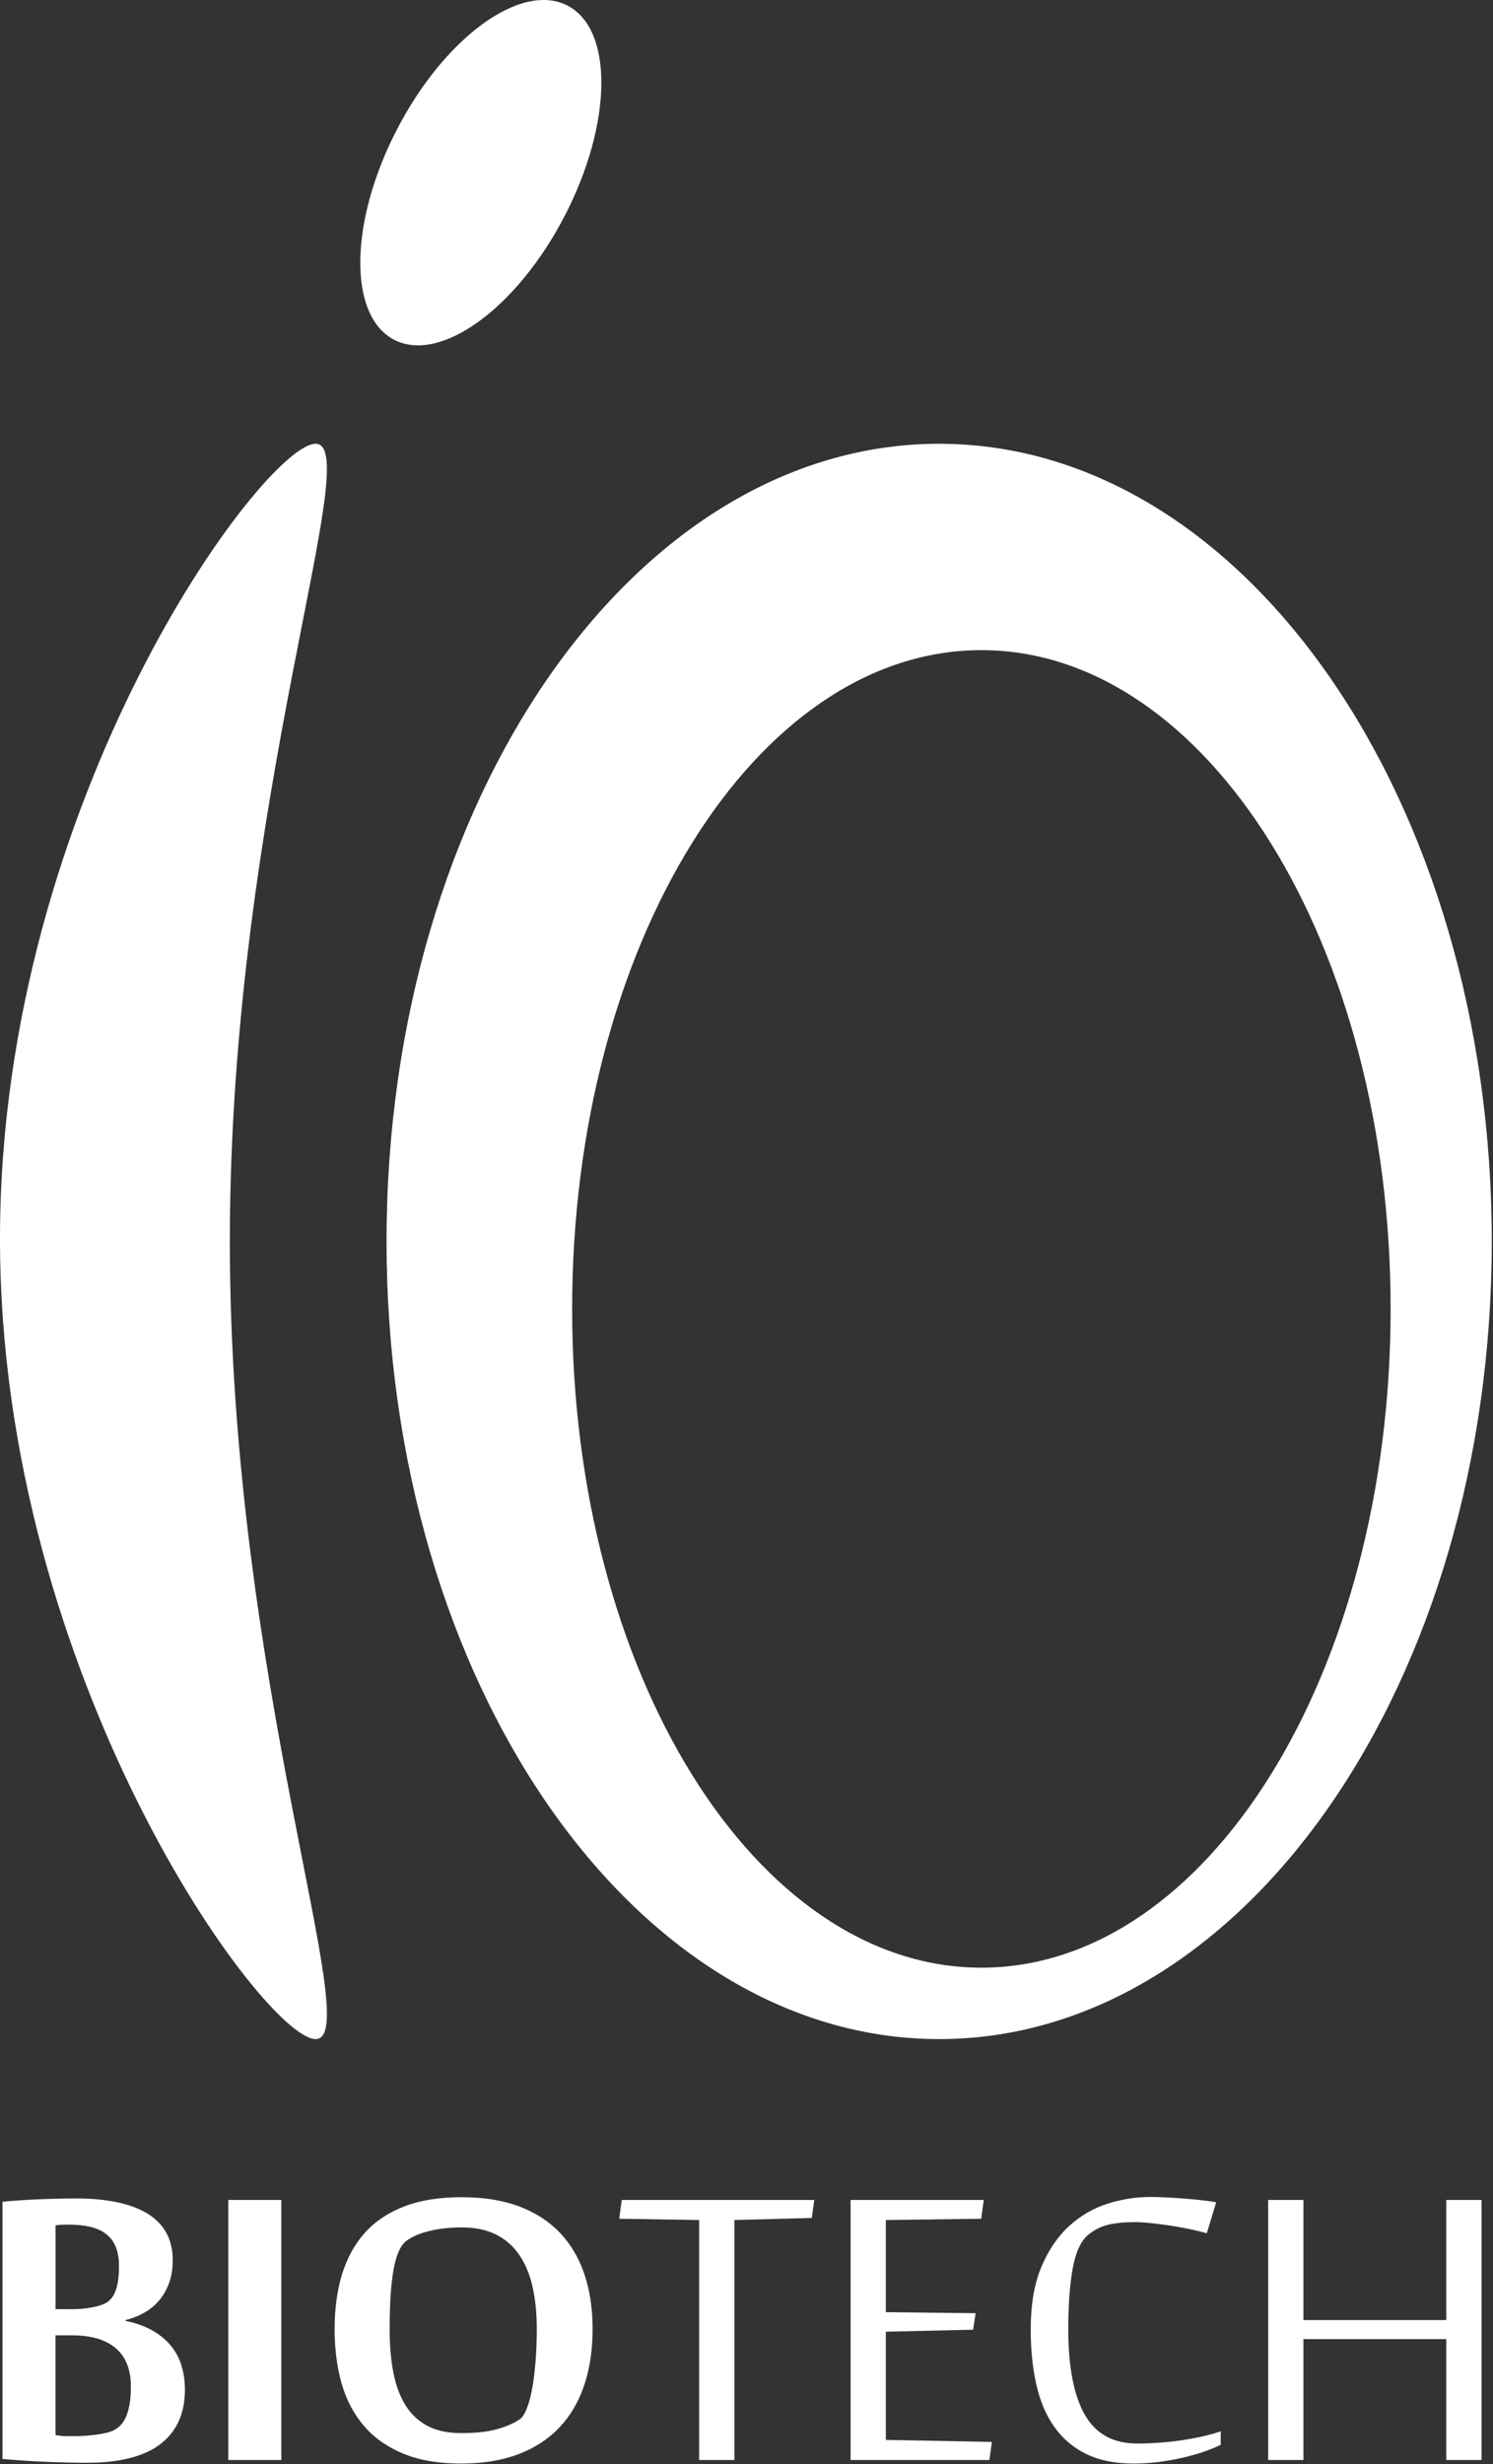 <svg version="1.2" baseProfile="tiny-ps" xmlns="http://www.w3.org/2000/svg" viewBox="0 0 942 1554" width="942" height="1554">
	<rect x="0" y="0" width="942" height="1554" fill="#333333" stroke="none"/>
	<title>logo (12)-svg</title>
	<style>
		tspan { white-space:pre }
		.shp0 { fill: #ffffff } 
	</style>
	<g id="Layer">
		<g id="Layer">
			<path id="Layer" fill-rule="evenodd" class="shp0" d="M592.55 1285.96C399.98 1285.96 243.89 1060.73 243.89 782.9C243.89 505.08 399.98 279.87 592.55 279.87C785.14 279.87 941.23 505.08 941.23 782.9C941.23 1060.73 785.14 1285.96 592.55 1285.96ZM619.21 410.01C476.6 410.01 360.99 596.02 360.99 825.44C360.99 1054.92 476.6 1240.92 619.21 1240.92C761.83 1240.92 877.41 1054.92 877.41 825.44C877.41 596.02 761.81 410.01 619.21 410.01ZM199.11 1285.96C167.02 1285.96 0 1059.02 0 781.2C0 503.37 167.02 279.87 199.11 279.87C231.21 279.87 145.02 505.08 145.02 782.92C145.02 1060.75 231.2 1285.96 199.11 1285.96ZM116.68 1507.03C116.68 1514.29 115.46 1520.76 113 1526.4C110.54 1532.05 106.81 1536.9 101.8 1540.89C96.79 1544.92 90.37 1547.94 82.52 1550.04C74.67 1552.11 65.4 1553.15 54.73 1553.15C51.21 1553.15 47.13 1553.1 42.49 1552.99C37.84 1552.88 33.09 1552.71 28.25 1552.51C23.4 1552.31 18.61 1552.04 13.91 1551.71C9.22 1551.38 5.12 1551.07 1.58 1550.75L1.58 1388.53C4.9 1388.2 8.49 1387.92 12.38 1387.65C16.28 1387.38 20.25 1387.16 24.31 1387.01C28.37 1386.83 32.45 1386.7 36.55 1386.61C40.65 1386.52 44.58 1386.45 48.32 1386.45C57.38 1386.45 65.65 1387.2 73.12 1388.69C80.59 1390.18 87 1392.48 92.33 1395.58C97.67 1398.68 101.78 1402.72 104.66 1407.66C107.54 1412.63 108.98 1418.54 108.98 1425.37C108.98 1430.93 108.18 1435.83 106.57 1440.11C104.97 1444.39 102.8 1448.07 100.09 1451.15C97.38 1454.23 94.19 1456.8 90.57 1458.77C86.94 1460.74 83.15 1462.19 79.2 1463.16L79.2 1463.63C85.81 1465.02 91.49 1467.08 96.25 1469.79C101 1472.52 104.9 1475.75 107.94 1479.48C110.98 1483.22 113.2 1487.45 114.59 1492.13C115.97 1496.81 116.68 1501.81 116.68 1507.03ZM75.07 1429.21C75.07 1424.29 74.38 1420.19 72.99 1416.88C71.61 1413.56 69.55 1410.86 66.84 1408.81C64.12 1406.71 60.77 1405.23 56.84 1404.32C52.9 1403.41 48.35 1402.96 43.23 1402.96C41.74 1402.96 40.27 1402.99 38.83 1403.05C37.39 1403.1 36.13 1403.23 35.06 1403.43L35.06 1456.27L46.09 1456.27C49.83 1456.27 53.67 1455.93 57.62 1455.23C61.57 1454.54 64.61 1453.59 66.75 1452.43C67.71 1451.9 68.69 1451.13 69.71 1450.11C70.73 1449.09 71.63 1447.69 72.43 1445.94C73.23 1444.15 73.87 1441.91 74.34 1439.22C74.81 1436.48 75.07 1433.15 75.07 1429.21ZM82.59 1505.12C82.59 1494.44 79.42 1486.39 73.06 1480.94C66.71 1475.49 57.51 1472.78 45.46 1472.78L35.04 1472.78L35.04 1535.71C36 1535.82 36.81 1535.93 37.44 1536.04C38.08 1536.15 38.77 1536.24 39.52 1536.3C40.27 1536.35 41.23 1536.37 42.4 1536.37C43.56 1536.37 45.16 1536.37 47.2 1536.37C49.24 1536.37 51.45 1536.3 53.85 1536.12C56.26 1535.97 58.62 1535.73 60.97 1535.4C63.32 1535.08 65.45 1534.69 67.38 1534.2C69.29 1533.75 70.84 1533.16 72.03 1532.53C73.21 1531.89 74.43 1530.98 75.71 1529.81C76.98 1528.64 78.13 1527.02 79.15 1524.91C80.17 1522.85 80.99 1520.19 81.62 1516.98C82.26 1513.78 82.59 1509.8 82.59 1505.12ZM177.51 1551.4L144.05 1551.4L144.05 1387.41L177.51 1387.41L177.51 1551.4ZM373.9 1468.75C373.9 1481.78 372.17 1493.51 368.69 1503.99C365.21 1514.47 360.02 1523.36 353.09 1530.74C346.15 1538.12 337.51 1543.77 327.15 1547.72C316.79 1551.68 304.75 1553.64 290.98 1553.64C276.91 1553.64 264.83 1551.62 254.82 1547.56C244.8 1543.5 236.51 1537.77 230.01 1530.34C223.51 1522.94 218.72 1514.01 215.68 1503.61C212.64 1493.19 211.13 1481.58 211.13 1468.77C211.13 1455.96 212.69 1444.43 215.84 1434.19C218.99 1423.95 223.82 1415.22 230.32 1407.99C236.82 1400.79 245.13 1395.27 255.22 1391.42C265.31 1387.58 277.33 1385.67 291.31 1385.67C305.08 1385.67 317.12 1387.58 327.41 1391.42C337.7 1395.27 346.29 1400.81 353.18 1407.99C360.06 1415.2 365.23 1423.93 368.71 1434.19C372.19 1444.45 373.9 1455.94 373.9 1468.75ZM338.68 1468.92C338.68 1458.88 337.77 1449.91 335.97 1442C334.16 1434.1 331.32 1427.37 327.48 1421.83C323.64 1416.29 318.74 1412.05 312.75 1409.12C306.76 1406.18 299.62 1404.71 291.29 1404.71C284.05 1404.71 277.29 1405.45 271.04 1406.95C264.8 1408.44 259.86 1410.57 256.24 1413.36C252.61 1416.15 249.97 1422.14 248.31 1431.36C246.66 1440.62 245.84 1453.12 245.84 1468.93C245.84 1478.76 246.58 1487.67 248.08 1495.68C249.57 1503.7 252.05 1510.57 255.53 1516.35C259 1522.12 263.61 1526.59 269.37 1529.7C275.12 1532.87 282.33 1534.44 290.98 1534.44C299.83 1534.44 307.17 1533.67 312.98 1532.13C318.79 1530.58 323.67 1528.52 327.63 1525.95C329.45 1524.78 331.05 1522.41 332.43 1518.81C333.82 1515.25 334.96 1510.88 335.88 1505.76C336.79 1500.64 337.48 1494.9 337.95 1488.56C338.43 1482.22 338.68 1475.64 338.68 1468.92Z" />
		</g>
		<g id="Layer">
			<path id="Layer" class="shp0" d="M441.12 1551.4L441.12 1400.06L390.69 1399.26L392.29 1387.41L513.78 1387.41L512.18 1398.78L463.36 1400.06L463.36 1551.4L441.12 1551.4L441.12 1551.4ZM624.24 1551.4L536.68 1551.4L536.68 1387.41L620.7 1387.41L619.1 1399.26L558.91 1400.06L558.91 1458.18L615.57 1458.82L613.97 1469.23L558.91 1470.5L558.91 1538.72L625.82 1540L624.24 1551.4ZM715.31 1553.64C703.48 1553.64 693.44 1551.62 685.23 1547.56C677.01 1543.49 670.31 1537.79 665.14 1530.43C659.95 1523.07 656.2 1514.18 653.85 1503.76C651.5 1493.37 650.33 1481.74 650.33 1468.93C650.33 1453.36 652.57 1440.26 657.05 1429.63C661.53 1419.01 667.38 1410.41 674.57 1403.83C681.79 1397.29 689.87 1392.59 698.83 1389.75C707.79 1386.94 716.75 1385.52 725.73 1385.52C729.04 1385.52 732.72 1385.63 736.77 1385.85C740.81 1386.07 744.76 1386.32 748.6 1386.65C752.45 1386.98 756.05 1387.32 759.4 1387.71C762.79 1388.09 765.41 1388.47 767.34 1388.89L761.42 1408.42C759.29 1407.79 756.31 1407.04 752.46 1406.18C748.62 1405.33 744.49 1404.56 740.06 1403.85C735.62 1403.18 731.28 1402.57 727 1402.1C722.74 1401.61 719.16 1401.37 716.28 1401.37C709.87 1401.37 704.39 1401.88 699.8 1402.88C695.21 1403.92 690.95 1405.96 686.99 1409.06C682.19 1412.8 678.84 1419.85 676.9 1430.2C674.97 1440.55 674.03 1453.47 674.03 1468.95C674.03 1492.55 677.45 1510.46 684.35 1522.67C691.22 1534.91 702.29 1541.02 717.55 1541.02C721.81 1541.02 726.26 1540.85 730.83 1540.54C735.4 1540.23 739.97 1539.74 744.52 1539.1C749.04 1538.47 753.5 1537.66 757.87 1536.7C762.24 1535.73 766.36 1534.62 770.2 1533.33L770.2 1541.82C766.25 1543.73 762.01 1545.41 757.47 1546.87C752.94 1548.29 748.29 1549.53 743.56 1550.53C738.79 1551.55 734.03 1552.33 729.23 1552.86C724.42 1553.39 719.79 1553.64 715.31 1553.64ZM912.51 1551.4L912.51 1475.17L822.4 1475.17L822.4 1551.4L800.14 1551.4L800.14 1387.41L822.4 1387.41L822.4 1463.16L912.51 1463.16L912.51 1387.41L934.76 1387.41L934.76 1551.4L912.51 1551.4L912.51 1551.4Z" />
		</g>
		<path id="Layer" class="shp0" d="M356.29 136.15C326.11 194.36 278 229.35 248.75 214.3C219.52 199.23 220.3 139.83 250.46 81.63C280.62 23.41 328.77 -11.57 358 3.5C387.23 18.57 386.45 77.97 356.29 136.15L356.29 136.15Z" />
	</g>
</svg>